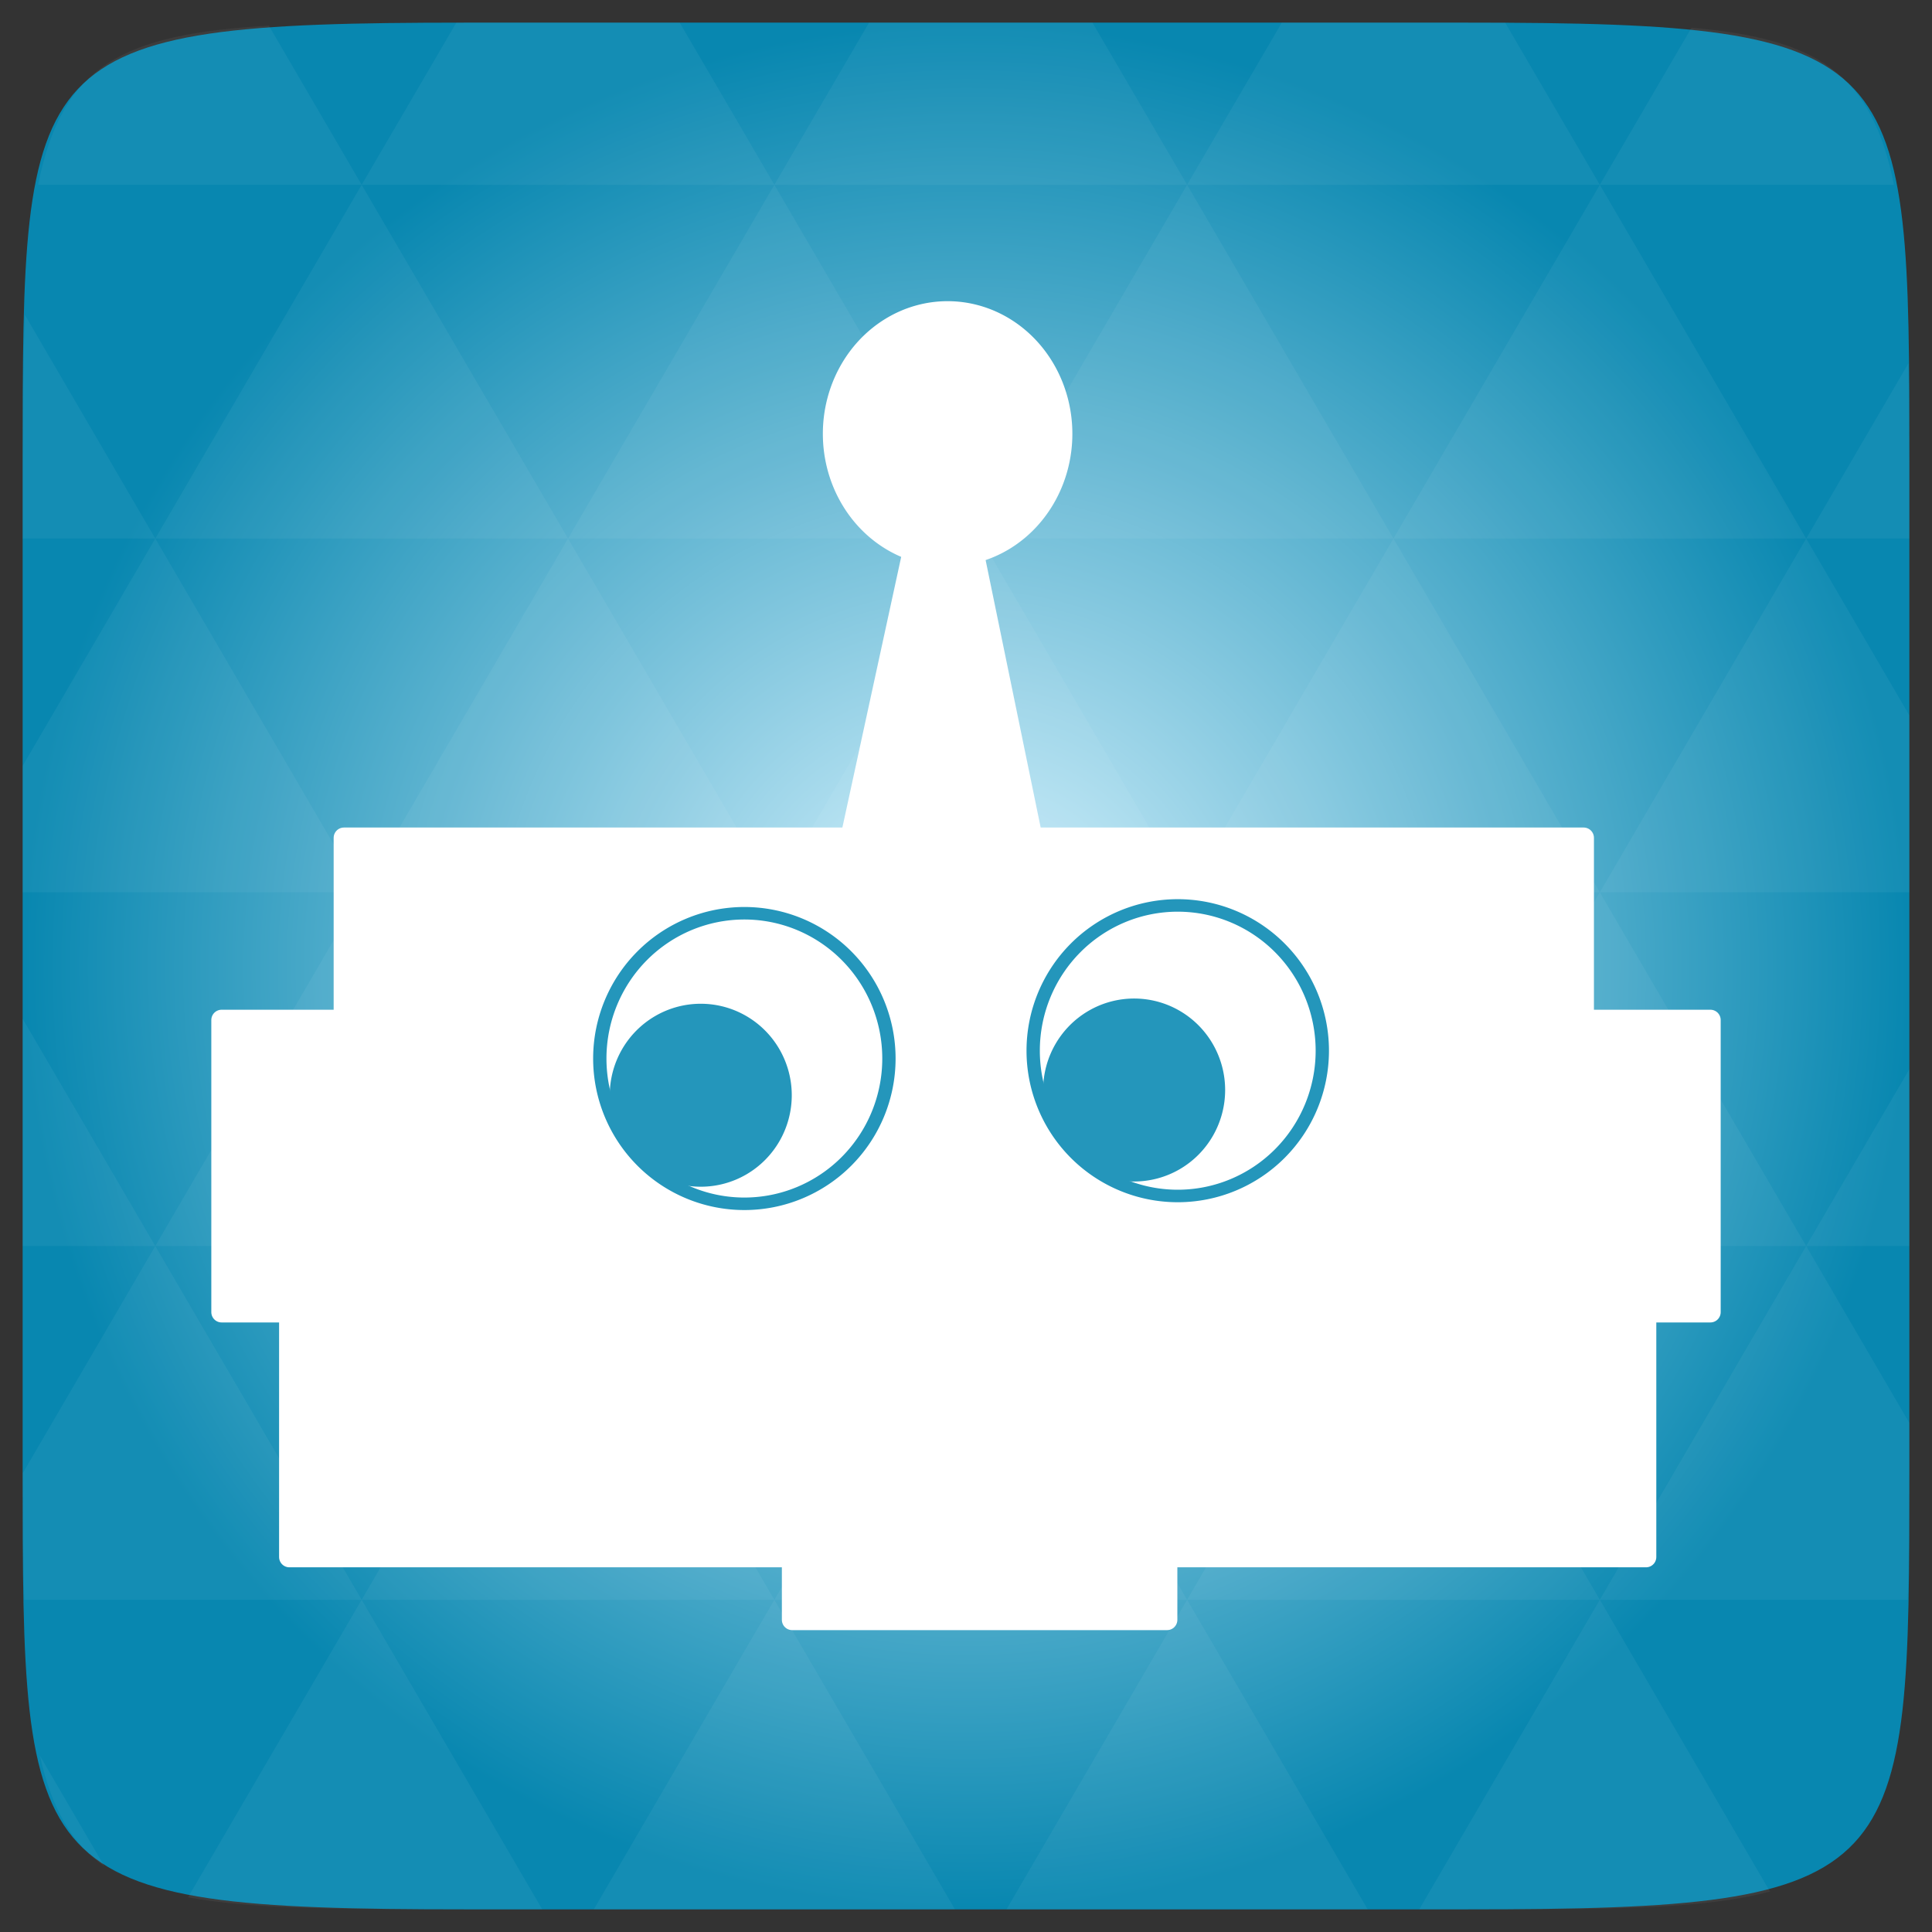 <svg xmlns="http://www.w3.org/2000/svg" viewBox="0 0 256 256" xmlns:xlink="http://www.w3.org/1999/xlink">
<rect x="0" y="0" width="256" height="256" fill="#333333" stroke="none"/>
<defs>
<linearGradient id="linearGradient3895-9-0-3-2-4-0">
<stop offset="0" style="stop-color:#d9f4ff"/>
<stop offset="1" style="stop-color:#0887b0"/>
</linearGradient>
<radialGradient cx="148.004" cy="160" gradientTransform="matrix(.977 0 0 .977 -16.535 -236.25)" r="128" id="radialGradient4432" xlink:href="#linearGradient3895-9-0-3-2-4-0" gradientUnits="userSpaceOnUse"/>
</defs>
<g transform="translate(0 208)">
<path style="fill:url(#radialGradient4432);color:#bebebe" d="m 253,-146.406 0,132.812 C 253,41.094 253,45 194.406,45 L 61.594,45 C 3,45 3,41.094 3,-13.594 l 0,-132.812 C 3,-201.094 3,-205 61.594,-205 l 132.812,0 C 253,-205 253,-201.094 253,-146.406 z"/>
</g>
<g style="fill:#fff">
<g transform="translate(0 208)">
<path style="opacity:.05" d="m 204.08,44.994 c 13.555,-0.064 23.349,-0.435 30.457,-2.35 l -22.552,-38.665 -23.926,41.014 6.348,0 c 3.418,0 6.641,0.014 9.674,0 z m 7.904,-41.014 -27.344,-46.874 -27.344,46.874 54.688,0 z m 0,0 40.802,0 C 252.951,-1.204 253,-7.023 253,-13.598 l 0,-5.859 -13.672,-23.437 -27.344,46.874 z m 27.344,-46.874 -27.344,-46.874 -27.344,46.874 54.688,0 z m 0,0 13.672,0 0,-23.437 -13.672,23.437 z m -54.688,0 -27.344,-46.874 -27.344,46.874 54.688,0 z m -54.688,0 -27.344,46.874 54.688,0 -27.344,-46.874 z m 0,0 -27.344,-46.874 -27.344,46.874 54.687,0 z m -54.687,0 -27.344,46.874 54.688,0 -27.344,-46.874 z m 0,0 -27.344,-46.874 -27.344,46.874 54.688,0 z m -54.688,0 L 3,-12.774 c 0.003,6.226 0.056,11.798 0.214,16.754 l 44.708,0 -27.344,-46.874 z m 0,0 L 3,-73.014 l 0,30.12 17.578,0 z M 47.922,3.979 24.912,43.407 c 8.527,1.572 20.312,1.587 36.682,1.587 l 10.254,0 L 47.922,3.979 z m 0,-93.747 L 20.578,-136.642 3,-106.522 l 0,16.754 44.922,0 z m 0,0 54.688,0 -27.344,-46.874 -27.344,46.874 z m 27.344,-46.874 -27.344,-46.874 -27.344,46.874 54.688,0 z m 0,0 54.687,0 -27.344,-46.874 -27.344,46.874 z m 27.344,-46.874 -12.543,-21.484 -28.473,0 c -0.399,0 -0.736,-1e-5 -1.129,0 l -12.543,21.484 54.688,0 z m 0,0 54.688,0 -12.543,-21.484 -29.602,0 -12.543,21.484 z m 54.688,0 54.688,0 -12.543,-21.484 c -1.673,-0.002 -3.256,0 -5.035,0 l -24.567,0 -12.543,21.484 z m 0,0 -27.344,46.874 54.688,0 -27.344,-46.874 z m 27.344,46.874 54.688,0 -27.344,-46.874 -27.344,46.874 z m 0,0 -27.344,46.874 54.688,0 -27.344,-46.874 z m 27.344,46.874 41.016,0 0,-23.437 -13.672,-23.437 -27.344,46.874 z m 27.344,-46.874 13.672,0 0,-9.765 c 0,-4.895 -0.04,-9.347 -0.122,-13.458 l -13.55,23.223 z m -82.031,46.874 -27.344,-46.874 -27.344,46.874 54.688,0 z m 54.688,-93.747 38.971,0 c -2.95,-14.715 -10.051,-19.356 -26.825,-20.812 l -12.146,20.812 z m -164.062,0 -12.299,-21.087 c -19.509,1.109 -27.416,5.311 -30.579,21.087 l 42.877,0 z M 20.578,-136.642 3.305,-166.273 C 3.075,-160.539 3,-153.965 3,-146.407 l 0,9.765 17.578,0 z M 102.609,3.979 78.684,44.994 l 47.852,0 -23.926,-41.014 z m 54.688,0 -23.926,41.014 47.852,0 L 157.297,3.979 z M 13.834,39.287 5.289,24.639 c 1.572,7.029 4.192,11.641 8.545,14.648 z"/>
</g>
<g style="stroke:#fff;stroke-linejoin:round;stroke-linecap:round;stroke-width:2.73" transform="translate(0 208)">
<rect width="17.537" x="209.098" y="-72.841" height="38.707"/>
<rect width="49.675" x="104.966" y="-12.173" rx="0" height="18.808"/>
<rect width="17.537" x="29.365" y="-72.841" height="38.707"/>
<rect width="164.265" x="45.576" y="-96.983" height="84.917"/>
<path d="m 38.345,-47.917 22.47,0 21.038,22.424 89.879,0 23.902,-22.424 22.47,0 0,46.229 -179.759,0 0,-46.229 z"/>
</g>
<g style="stroke:#2496bb" transform="translate(0 208)">
<path d="m 353.553,256.109 a 10.859,11.617 0 1 1 -21.718,0 10.859,11.617 0 1 1 21.718,0 z" transform="matrix(1.764 0 0 1.657 -505.88 -492.113)"/>
<path d="m 353.553,256.109 a 10.859,11.617 0 1 1 -21.718,0 10.859,11.617 0 1 1 21.718,0 z" transform="matrix(1.764 0 0 1.657 -448.455 -493.149)"/>
</g>
</g>
<g style="fill:#2496bb" transform="translate(0 208)">
<path d="m 349.26,252.069 a 6.187,5.051 0 1 1 -12.374,0 6.187,5.051 0 1 1 12.374,0 z" transform="matrix(1.949 0 0 2.4 -575.795 -667.841)"/>
<path d="m 349.26,252.069 a 6.187,5.051 0 1 1 -12.374,0 6.187,5.051 0 1 1 12.374,0 z" transform="matrix(1.949 0 0 2.4 -518.37 -668.533)"/>
</g>
<g style="fill:#fff;stroke:#fff" transform="translate(0 208)">
<path style="stroke-width:2.73" d="m 121.863,-139.057 6.258,0 8.665,42.094 -24.07,0 9.147,-42.094 z"/>
<path style="stroke-width:2" d="m 244.305,194.465 a 11.137,11.844 0 1 1 -22.274,0 11.137,11.844 0 1 1 22.274,0 z" transform="matrix(1.362 0 0 1.368 -192.012 -416.55)"/>
</g>
</svg>
